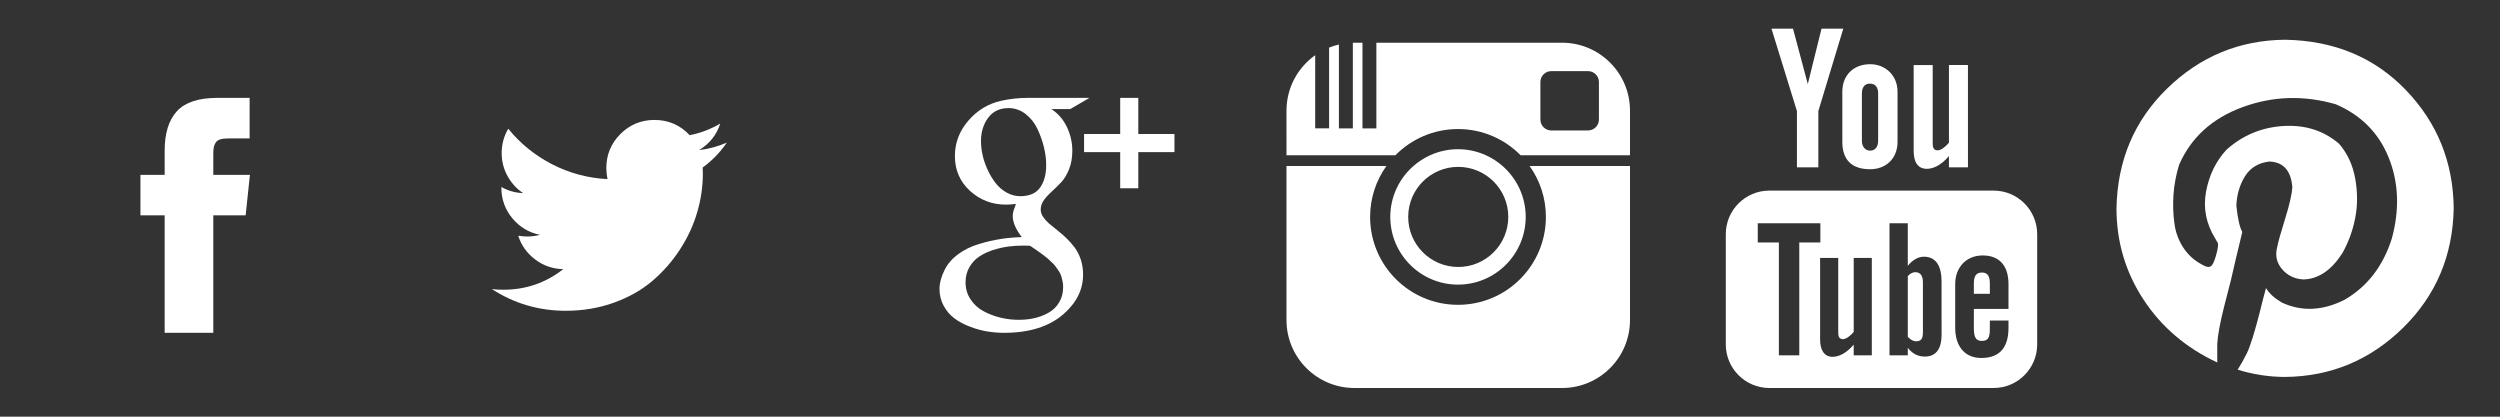 <?xml version="1.0" encoding="utf-8"?>
<!-- Generator: Adobe Illustrator 15.0.0, SVG Export Plug-In . SVG Version: 6.00 Build 0)  -->
<!DOCTYPE svg PUBLIC "-//W3C//DTD SVG 1.1//EN" "http://www.w3.org/Graphics/SVG/1.1/DTD/svg11.dtd">
<svg version="1.1" id="레이어_1" xmlns="http://www.w3.org/2000/svg" xmlns:xlink="http://www.w3.org/1999/xlink" x="0px"
	 y="0px" width="336px" height="56px" viewBox="0 0 336 56" enable-background="new 0 0 336 56" xml:space="preserve">
<rect x="0" y="0" width="336" height="56" fill="#333333" stroke="none"/>
<g>
	<g id="Layer_2">
		<path fill="#FFFFFF" d="M28.667,23.502v-2.719c0-0.409,0.018-0.724,0.056-0.949c0.039-0.223,0.123-0.443,0.259-0.66
			c0.136-0.218,0.352-0.364,0.651-0.45c0.301-0.083,0.7-0.124,1.2-0.124h2.716v-5.444H29.2c-2.516,0-4.324,0.597-5.421,1.788
			c-1.097,1.197-1.647,2.957-1.647,5.282v3.275h-3.257v5.443h3.256v15.788h6.536V28.944h4.347l0.576-5.442H28.667z"/>
		<path fill="#FFFFFF" d="M97.684,19.169c-1.244,0.534-2.486,0.866-3.727,1.002c1.4-0.844,2.352-2.032,2.846-3.566
			c-1.287,0.758-2.652,1.281-4.111,1.563c-1.281-1.363-2.857-2.048-4.729-2.048c-1.793,0-3.314,0.631-4.582,1.892
			c-1.258,1.264-1.891,2.79-1.891,4.577c0,0.483,0.053,0.977,0.159,1.484c-2.644-0.135-5.12-0.799-7.443-1.994
			c-2.315-1.194-4.283-2.789-5.897-4.777c-0.588,1.001-0.883,2.091-0.883,3.265c0,1.111,0.259,2.137,0.781,3.085
			c0.521,0.948,1.219,1.716,2.106,2.304c-1.044-0.039-2.017-0.314-2.929-0.821v0.08c0,1.561,0.492,2.933,1.471,4.118
			c0.986,1.18,2.221,1.926,3.722,2.232c-0.563,0.145-1.134,0.221-1.704,0.221c-0.373,0-0.785-0.033-1.222-0.102
			c0.413,1.301,1.175,2.361,2.284,3.193c1.113,0.84,2.364,1.266,3.768,1.297c-2.352,1.84-5.03,2.764-8.033,2.764
			c-0.576,0-1.098-0.023-1.563-0.086c3.002,1.943,6.316,2.916,9.934,2.916c2.302,0,4.457-0.365,6.476-1.092
			c2.017-0.727,3.741-1.703,5.167-2.926c1.431-1.221,2.662-2.623,3.699-4.213c1.035-1.596,1.807-3.254,2.313-4.979
			c0.509-1.734,0.765-3.463,0.765-5.199c0-0.376-0.009-0.655-0.022-0.845C95.708,21.59,96.791,20.475,97.684,19.169z"/>
		<g>
			<path fill="#FFFFFF" d="M144.435,33.263c-0.339-0.439-0.704-0.865-1.11-1.258c-0.403-0.379-0.807-0.726-1.214-1.052
				c-0.404-0.312-0.774-0.618-1.112-0.903c-0.33-0.298-0.605-0.605-0.817-0.918c-0.204-0.313-0.311-0.637-0.311-0.961
				c0-0.459,0.149-0.889,0.435-1.288c0.29-0.392,0.643-0.778,1.063-1.157c0.416-0.372,0.833-0.776,1.249-1.222
				c0.418-0.445,0.772-1.029,1.063-1.755c0.291-0.727,0.439-1.559,0.439-2.497c0-1.11-0.246-2.178-0.74-3.207
				c-0.499-1.021-1.194-1.82-2.09-2.39h2.561l2.57-1.5h-8.293c-1.174,0-2.36,0.125-3.549,0.383c-1.758,0.39-3.238,1.284-4.439,2.685
				c-1.203,1.399-1.803,2.979-1.803,4.751c0,1.877,0.675,3.434,2.021,4.671c1.344,1.237,2.961,1.856,4.846,1.856
				c0.383,0,0.827-0.033,1.331-0.096c-0.027,0.104-0.071,0.241-0.134,0.411s-0.113,0.308-0.152,0.405
				c-0.034,0.103-0.066,0.227-0.096,0.37c-0.026,0.149-0.041,0.295-0.041,0.447c0,0.833,0.412,1.781,1.217,2.831
				c-0.959,0.027-1.91,0.103-2.84,0.253c-0.94,0.147-1.924,0.37-2.944,0.682c-1.028,0.307-1.943,0.761-2.755,1.35
				c-0.807,0.59-1.412,1.292-1.823,2.097c-0.466,0.933-0.698,1.794-0.698,2.563c0,0.854,0.188,1.608,0.571,2.308
				c0.375,0.687,0.863,1.244,1.462,1.689c0.59,0.435,1.279,0.805,2.056,1.091c0.774,0.303,1.546,0.517,2.313,0.642
				c0.768,0.126,1.523,0.188,2.268,0.188c3.393,0,6.047-0.83,7.971-2.49c1.772-1.542,2.656-3.313,2.656-5.343
				c0-0.73-0.101-1.394-0.314-2.028C145.047,34.249,144.771,33.717,144.435,33.263z M137.122,26.367
				c-0.646,0-1.261-0.165-1.847-0.493c-0.576-0.333-1.076-0.758-1.479-1.282s-0.758-1.119-1.063-1.779
				c-0.299-0.654-0.528-1.313-0.672-1.967c-0.148-0.661-0.217-1.289-0.217-1.88c0-1.216,0.317-2.261,0.963-3.131
				c0.646-0.876,1.557-1.308,2.738-1.308c0.836,0,1.589,0.259,2.267,0.772c0.68,0.521,1.206,1.175,1.591,1.974
				c0.387,0.801,0.682,1.621,0.895,2.479c0.204,0.852,0.309,1.658,0.309,2.423c0,1.264-0.275,2.281-0.822,3.042
				C139.237,25.984,138.344,26.367,137.122,26.367z M142.367,40.609c-0.352,0.605-0.819,1.067-1.418,1.406
				c-0.59,0.339-1.231,0.584-1.902,0.742c-0.678,0.156-1.396,0.226-2.139,0.226c-0.807,0-1.615-0.095-2.408-0.28
				c-0.797-0.189-1.558-0.474-2.292-0.865c-0.726-0.379-1.312-0.92-1.763-1.6c-0.449-0.676-0.674-1.433-0.674-2.296
				c0-0.763,0.17-1.439,0.517-2.032c0.342-0.589,0.775-1.074,1.311-1.419c0.528-0.361,1.146-0.646,1.856-0.885
				c0.707-0.222,1.391-0.38,2.051-0.469c0.659-0.09,1.326-0.128,2.015-0.128c0.417,0,0.729,0.007,0.946,0.034
				c0.076,0.041,0.266,0.183,0.582,0.401c0.308,0.212,0.515,0.362,0.62,0.432c0.108,0.067,0.306,0.22,0.588,0.432
				c0.288,0.216,0.491,0.374,0.61,0.489c0.124,0.101,0.294,0.26,0.523,0.488c0.224,0.204,0.393,0.39,0.5,0.558
				c0.108,0.155,0.242,0.347,0.398,0.568c0.158,0.233,0.266,0.452,0.335,0.662c0.063,0.203,0.124,0.436,0.177,0.683
				c0.059,0.247,0.087,0.499,0.087,0.769C142.891,39.33,142.719,40.021,142.367,40.609z"/>
			<polygon fill="#FFFFFF" points="152.987,18.012 152.987,13.155 150.555,13.155 150.555,18.012 145.699,18.012 145.699,20.445 
				150.555,20.445 150.555,25.303 152.987,25.303 152.987,20.445 157.846,20.445 157.846,18.012 			"/>
		</g>
	</g>
	<path id="youtube-icon" fill="#FFFFFF" d="M238.086,3.852h2.896l1.986,7.447l1.844-7.447h2.926l-3.352,11.077v7.559h-2.877v-7.559
		L238.086,3.852z M247.609,19.061c0,2.421,1.266,3.684,3.745,3.684c2.056,0,3.675-1.374,3.675-3.684v-6.739
		c0-2.152-1.604-3.693-3.675-3.693c-2.251,0-3.745,1.488-3.745,3.693V19.061z M250.239,12.55c0-0.754,0.345-1.312,1.064-1.312
		c0.782,0,1.119,0.54,1.119,1.312v6.392c0,0.748-0.381,1.304-1.068,1.304c-0.707,0-1.115-0.578-1.115-1.304V12.55z M261.938,8.739
		v10.438c-0.313,0.389-1.004,1.029-1.503,1.029c-0.548,0-0.682-0.373-0.682-0.925V8.741h-2.557v11.493
		c0,1.357,0.414,2.454,1.785,2.454c0.774,0,1.848-0.401,2.956-1.714v1.516h2.555V8.739H261.938z M258.178,36.923
		c0.175,0.229,0.262,0.566,0.262,1.008v6.762c0,0.416-0.071,0.715-0.211,0.9c-0.268,0.35-0.847,0.337-1.245,0.136
		c-0.186-0.095-0.378-0.245-0.576-0.46v-8.16c0.163-0.183,0.332-0.314,0.502-0.396C257.336,36.495,257.884,36.536,258.178,36.923z
		 M266.374,36.627c-0.903,0-1.088,0.636-1.088,1.536v1.325h2.149v-1.325C267.436,37.278,267.25,36.627,266.374,36.627z
		 M273.798,46.286c0,3.239-2.624,5.861-5.86,5.861h-30.13c-3.238,0-5.862-2.625-5.862-5.861V31.479c0-3.239,2.626-5.863,5.862-5.863
		h30.13c3.236,0,5.86,2.626,5.86,5.863V46.286L273.798,46.286z M241.823,32.588h2.835V30.01h-8.416v2.578h2.839v15.171h2.742V32.588
		L241.823,32.588z M251.573,34.666h-2.434v9.938c-0.298,0.375-0.959,0.979-1.435,0.979c-0.52,0-0.646-0.353-0.646-0.882V34.666
		h-2.436v10.942c0,2.657,1.801,2.673,3.115,1.924c0.483-0.276,0.951-0.687,1.401-1.218v1.444h2.434V34.666z M260.945,37.782
		c0-1.778-0.594-3.283-2.374-3.283c-0.869,0-1.613,0.554-2.164,1.225V30.01h-2.459v17.749h2.459v-1.007
		c0.677,0.847,1.421,1.171,2.313,1.171c1.618,0,2.227-1.26,2.227-2.878L260.945,37.782L260.945,37.782z M269.941,38.186
		c0-2.367-1.129-3.854-3.463-3.854c-2.198,0-3.699,1.58-3.699,3.854v5.874c0,2.361,1.188,4.052,3.513,4.052
		c2.566,0,3.649-1.523,3.649-4.052v-0.979h-2.506v0.906c0,1.14-0.061,1.832-1.086,1.832c-0.981,0-1.063-0.85-1.063-1.832V41.52
		h4.655V38.186L269.941,38.186z"/>
	<path id="instagram-icon" fill="#FFFFFF" d="M205.581,22.314h13.49v20.704c0,5.041-4.09,9.129-9.133,9.129h-27.903
		c-5.043,0-9.131-4.088-9.131-9.129V22.314h13.426c-1.374,1.929-2.187,4.292-2.187,6.84c0,6.525,5.289,11.813,11.814,11.813
		c6.522,0,11.812-5.288,11.812-11.813C207.768,26.606,206.959,24.244,205.581,22.314z M219.071,14.87v5.998h-14.698
		c-2.143-2.174-5.122-3.525-8.417-3.525c-3.296,0-6.272,1.351-8.417,3.525h-14.635V14.87c0-3.075,1.522-5.794,3.857-7.451v9.831
		h1.87V6.398c0.427-0.171,0.864-0.309,1.319-0.415v11.269h1.872V5.747c0.07-0.003,0.141-0.006,0.212-0.006h1.081v11.512h1.87V5.741
		h24.951C214.981,5.741,219.071,9.829,219.071,14.87z M214.895,11.024c0-0.809-0.656-1.465-1.464-1.465h-4.937
		c-0.811,0-1.465,0.656-1.465,1.465v5.046c0,0.808,0.652,1.463,1.465,1.463h4.937c0.808,0,1.464-0.656,1.464-1.463V11.024
		L214.895,11.024z M186.855,29.153c0-2.723,1.204-5.17,3.109-6.84c0.668-0.584,1.422-1.075,2.237-1.446
		c1.147-0.521,2.417-0.813,3.754-0.813c1.341,0,2.61,0.293,3.755,0.813c0.818,0.371,1.57,0.862,2.239,1.446
		c1.903,1.67,3.107,4.117,3.107,6.84c0,5.02-4.085,9.1-9.102,9.1C190.938,38.253,186.855,34.174,186.855,29.153z M189.262,29.153
		c0,3.715,3.011,6.728,6.725,6.728c3.717,0,6.726-3.013,6.726-6.728c0-3.714-3.009-6.725-6.726-6.725
		C192.272,22.428,189.262,25.439,189.262,29.153z"/>
	<path fill="#FFFFFF" d="M284.456,28.001c0.119-6.432,2.391-11.803,6.815-16.109c4.427-4.308,9.709-6.492,15.845-6.551
		c6.61,0.118,12.023,2.376,16.242,6.771c4.221,4.396,6.359,9.692,6.42,15.889c-0.119,6.374-2.393,11.728-6.815,16.065
		c-4.429,4.338-9.709,6.535-15.845,6.594c-2.127,0-4.249-0.324-6.375-0.973c0.414-0.648,0.827-1.387,1.239-2.213
		c0.475-1.002,1.063-2.893,1.77-5.666c0.177-0.768,0.443-1.801,0.797-3.096c0.414,0.705,1.121,1.355,2.125,1.947
		c2.655,1.238,5.457,1.121,8.41-0.355c3.068-1.77,5.192-4.514,6.373-8.232c1.063-3.895,0.93-7.51-0.398-10.845
		c-1.329-3.333-3.703-5.74-7.125-7.214c-4.307-1.239-8.499-1.105-12.569,0.398c-4.071,1.505-6.903,4.088-8.499,7.746
		c-0.412,1.357-0.662,2.699-0.752,4.027c-0.087,1.33-0.043,2.626,0.133,3.894c0.177,1.27,0.619,2.406,1.33,3.41
		c0.707,1.003,1.651,1.768,2.832,2.302c0.296,0.116,0.531,0.116,0.709,0c0.232-0.119,0.47-0.59,0.705-1.416
		c0.237-0.826,0.326-1.387,0.268-1.683c-0.061-0.12-0.18-0.326-0.354-0.619c-1.241-2.006-1.654-4.118-1.241-6.331
		c0.414-2.211,1.328-4.086,2.744-5.62c2.185-1.949,4.737-3.008,7.656-3.185c2.921-0.179,5.416,0.618,7.479,2.388
		c1.122,1.297,1.843,2.862,2.169,4.691c0.325,1.83,0.325,3.585,0,5.266c-0.324,1.684-0.899,3.263-1.724,4.737
		c-1.478,2.3-3.218,3.483-5.225,3.54c-1.179-0.059-2.139-0.516-2.877-1.374c-0.736-0.854-0.958-1.843-0.664-2.964
		c0.119-0.65,0.474-1.919,1.064-3.808c0.589-1.887,0.911-3.303,0.974-4.246c-0.179-2.245-1.211-3.395-3.101-3.454
		c-1.475,0.177-2.564,0.842-3.274,1.993c-0.709,1.151-1.093,2.462-1.15,3.938c0.177,1.711,0.441,2.893,0.796,3.542
		c-0.646,2.653-1.151,4.779-1.505,6.373c-0.116,0.414-0.442,1.682-0.974,3.805c-0.528,2.125-0.826,3.75-0.885,4.871v2.479
		c-4.188-1.949-7.494-4.766-9.913-8.453C285.664,36.572,284.456,32.485,284.456,28.001L284.456,28.001z"/>
</g>
</svg>
